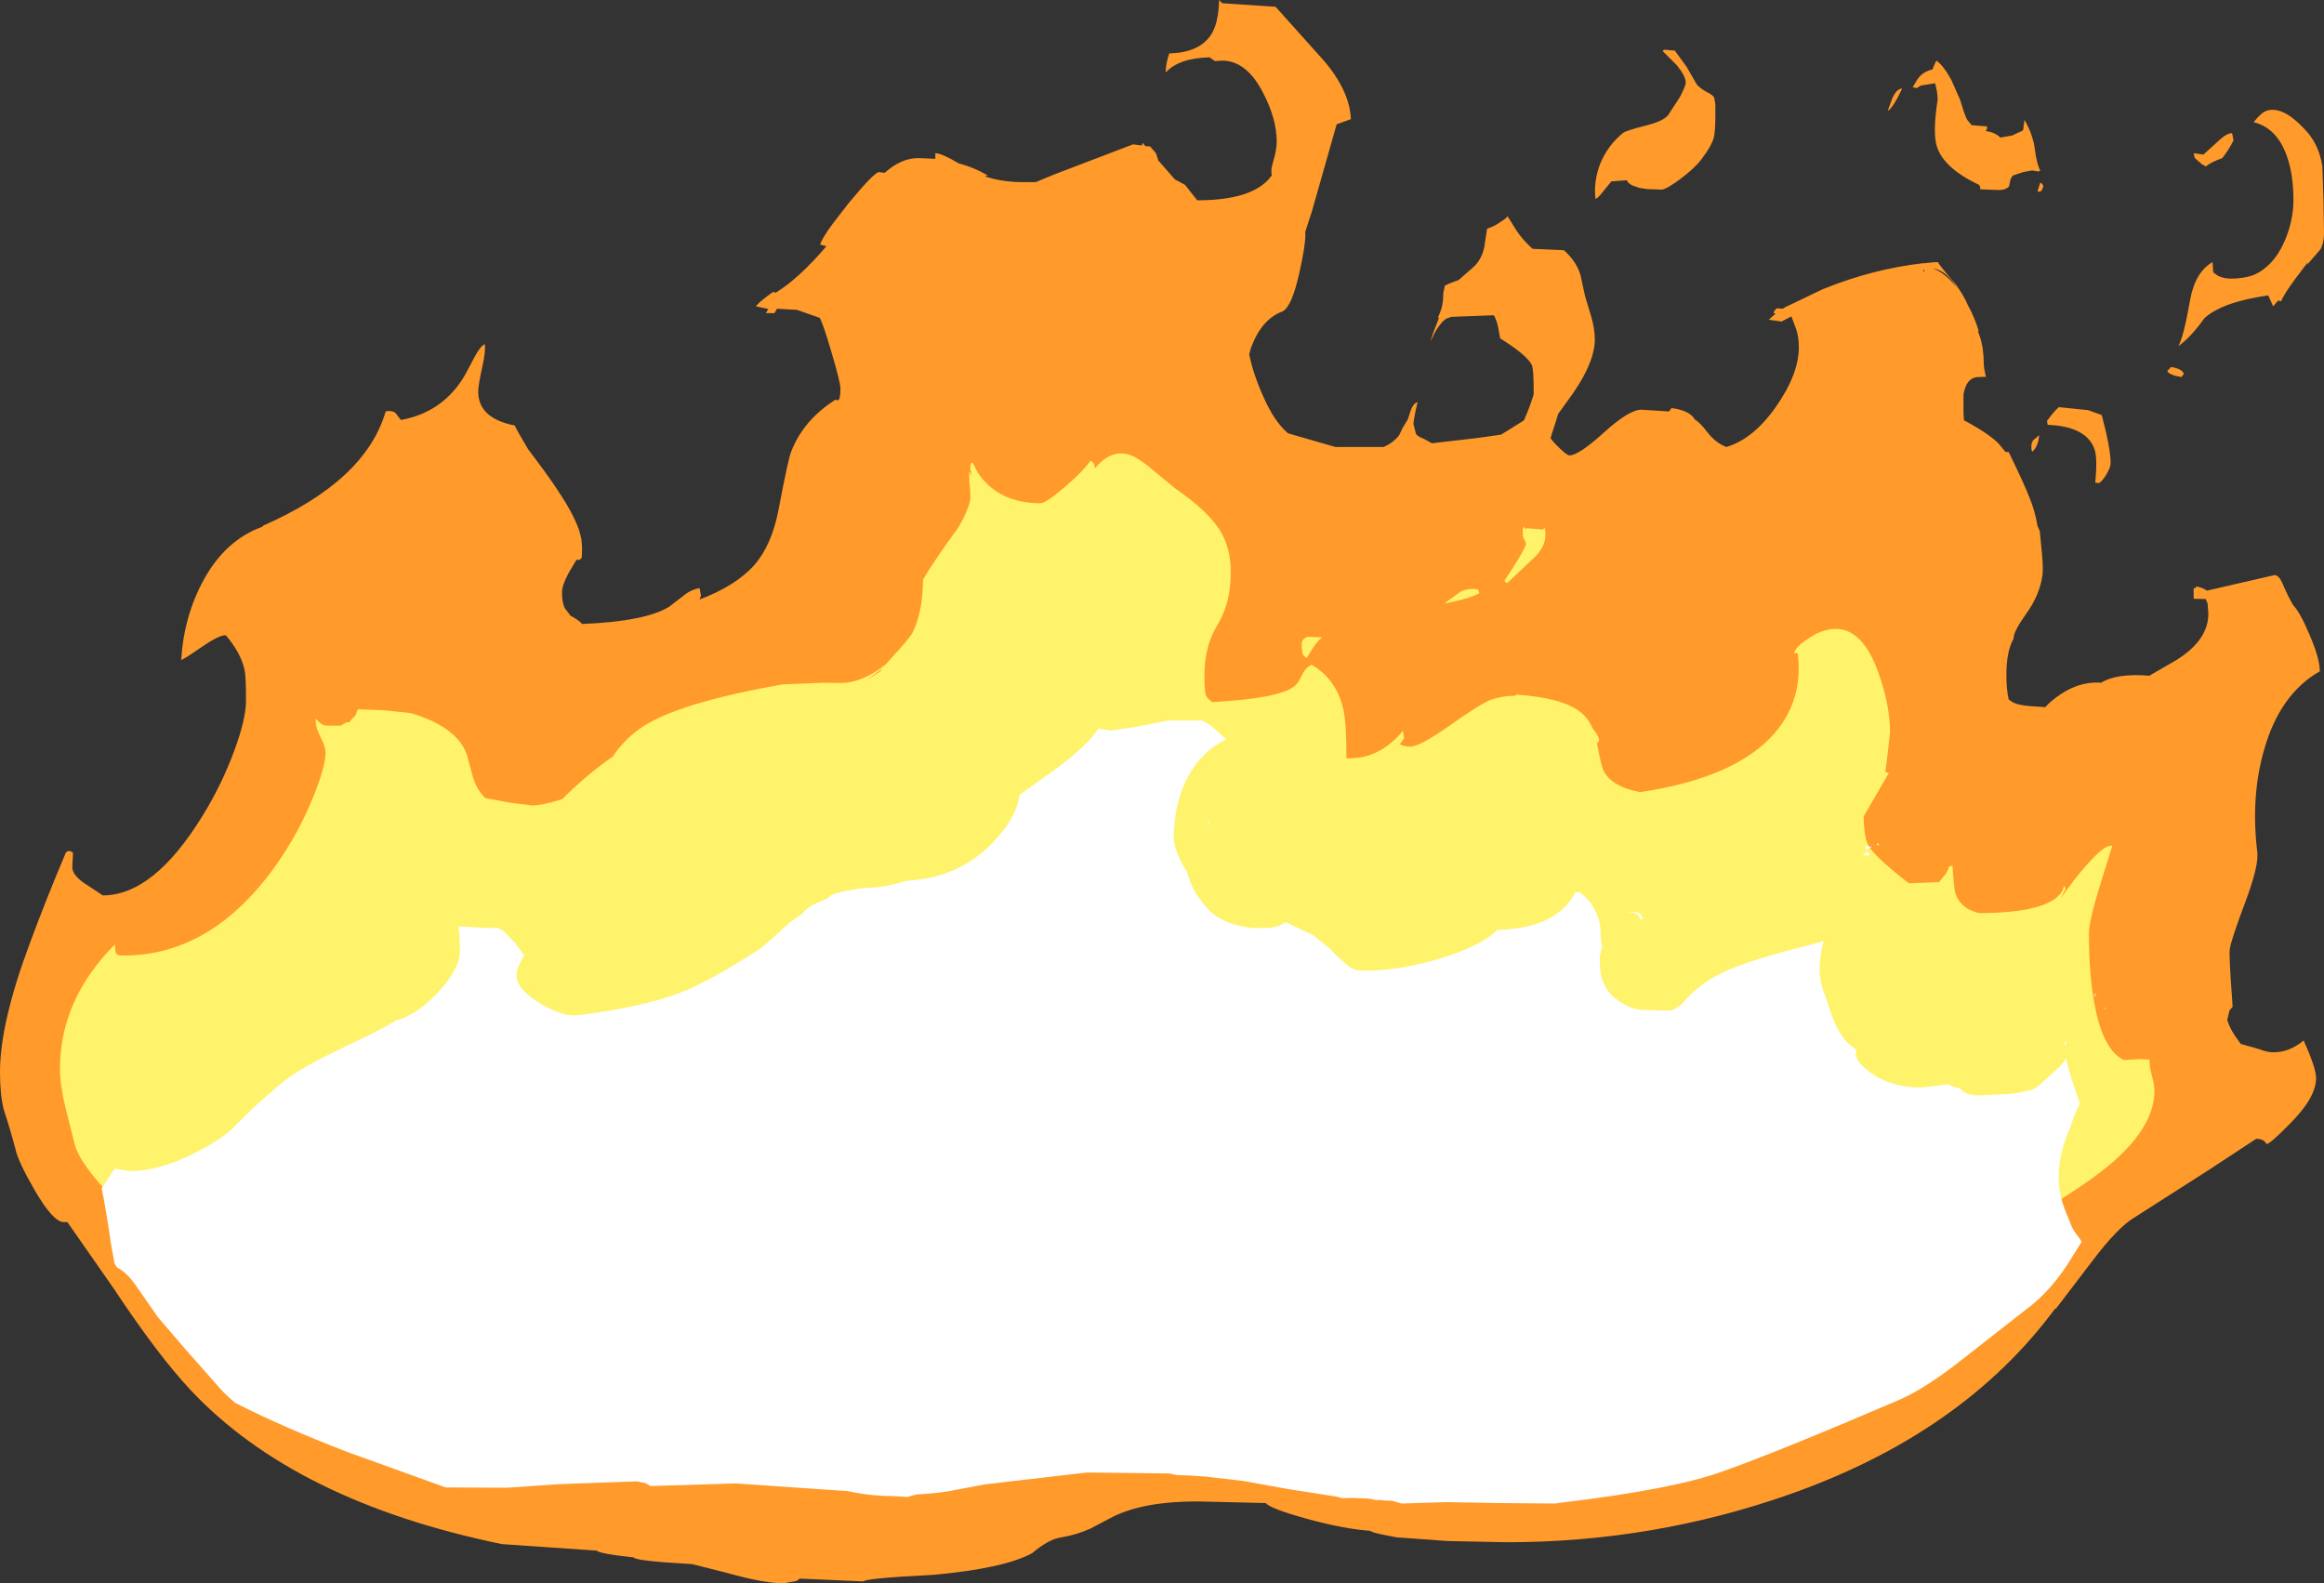 <?xml version="1.0" encoding="UTF-8" standalone="no"?>
<svg xmlns:ffdec="https://www.free-decompiler.com/flash" xmlns:xlink="http://www.w3.org/1999/xlink" ffdec:objectType="shape" height="339.5px" width="498.3px" xmlns="http://www.w3.org/2000/svg">
  <rect width="100%" height="100%" fill="#333333" stroke="none"/>
  <g transform="matrix(1.0, 0.0, 0.0, 1.0, 255.65, 585.35)">
    <path d="M159.2 -571.7 L159.55 -572.35 Q161.1 -571.25 162.75 -568.2 L164.65 -563.9 Q165.7 -560.3 166.2 -559.6 L167.1 -558.5 170.4 -558.25 170.4 -557.7 170.1 -557.25 Q172.1 -557.0 173.25 -555.85 L175.8 -556.3 178.05 -557.35 Q178.25 -557.65 178.25 -558.45 L178.45 -559.65 Q180.3 -556.3 180.65 -553.35 181.05 -550.2 181.8 -548.8 181.65 -548.55 181.3 -548.6 L180.05 -548.8 178.15 -548.45 176.05 -547.75 Q175.6 -547.45 175.4 -546.7 L175.1 -545.35 Q174.35 -544.6 172.95 -544.6 L168.95 -544.75 Q168.95 -545.6 168.6 -545.75 160.5 -549.6 159.45 -554.7 158.85 -557.7 159.8 -563.95 159.8 -565.6 159.25 -567.5 L156.2 -567.0 155.3 -566.45 154.45 -566.65 155.55 -568.45 Q156.75 -570.05 158.7 -570.45 L159.2 -571.7 M150.05 -564.2 Q151.05 -566.4 152.2 -566.35 150.2 -562.15 149.1 -561.55 L150.05 -564.2 M106.0 -571.0 L108.1 -567.35 Q108.55 -566.65 110.15 -565.7 111.7 -564.95 111.9 -564.4 L112.15 -562.95 112.15 -560.75 Q112.15 -557.15 111.8 -555.8 111.25 -553.9 109.2 -551.25 107.9 -549.45 104.75 -547.05 101.6 -544.7 100.6 -544.7 L97.55 -544.8 Q95.5 -545.05 95.35 -545.25 93.6 -545.7 93.15 -546.7 L89.85 -546.45 88.25 -544.5 Q86.95 -542.8 86.45 -542.7 86.0 -546.3 87.4 -550.1 89.0 -554.1 92.35 -556.85 93.0 -557.35 97.15 -558.4 101.0 -559.35 102.05 -560.7 L104.55 -564.55 Q105.8 -566.95 105.8 -567.65 105.8 -569.0 103.9 -571.35 L100.85 -574.4 101.15 -574.7 103.45 -574.5 106.0 -571.0 M84.2 -521.9 L85.55 -517.4 Q86.3 -514.8 86.3 -512.55 86.3 -507.1 80.1 -498.9 L78.45 -496.6 77.75 -494.35 77.0 -492.05 77.0 -491.95 76.8 -491.4 77.55 -490.45 Q80.2 -487.7 80.85 -487.7 82.85 -487.7 88.25 -492.6 93.65 -497.5 96.3 -497.5 L101.75 -497.15 102.15 -497.1 102.35 -497.3 102.75 -497.85 Q106.3 -497.4 107.55 -495.7 L107.7 -495.45 Q109.05 -494.55 110.4 -492.7 112.25 -490.35 114.5 -489.5 120.25 -491.2 125.05 -498.0 130.05 -505.1 130.05 -510.9 130.05 -513.1 129.45 -514.85 L128.45 -517.5 127.1 -516.8 126.35 -516.4 123.6 -516.8 125.05 -518.1 124.65 -518.2 Q124.65 -518.6 125.0 -518.9 L125.3 -519.25 126.6 -519.15 Q127.05 -519.45 127.65 -519.75 L127.8 -519.8 135.2 -523.35 Q145.8 -527.65 156.6 -528.9 L156.65 -528.9 156.9 -528.9 158.8 -529.1 159.85 -529.15 Q160.3 -528.35 163.05 -525.1 L164.0 -523.95 164.0 -523.9 Q165.4 -522.0 166.25 -520.0 167.7 -517.4 168.65 -514.3 L168.4 -514.5 168.85 -513.2 Q169.7 -510.7 169.7 -507.35 169.7 -506.5 170.15 -504.55 L168.65 -504.5 Q165.95 -504.5 165.35 -500.7 L165.35 -496.95 165.45 -495.2 165.6 -495.15 Q170.85 -492.35 172.95 -490.15 L174.35 -488.45 175.05 -488.4 Q178.3 -481.75 179.55 -478.55 180.75 -475.55 181.2 -472.65 L181.7 -471.5 182.05 -468.0 Q182.5 -463.8 182.3 -462.1 181.7 -457.75 178.8 -453.75 176.1 -449.95 176.1 -448.55 L176.1 -448.4 Q174.55 -445.7 174.55 -440.65 174.55 -437.5 175.05 -435.35 L175.85 -434.8 Q177.3 -433.95 181.85 -433.8 L182.85 -433.7 183.8 -434.65 Q189.2 -439.4 194.85 -438.95 198.3 -441.05 205.2 -440.45 L211.05 -443.85 Q217.85 -448.1 217.85 -453.75 L217.7 -455.9 217.3 -456.9 214.7 -456.95 214.7 -459.25 215.05 -459.2 215.25 -459.6 Q216.65 -459.35 217.55 -458.7 L232.1 -462.05 Q233.05 -461.9 233.7 -460.35 235.1 -457.1 236.1 -455.5 237.5 -454.1 239.5 -449.35 241.75 -444.2 241.75 -441.4 233.2 -436.55 229.8 -424.55 226.9 -414.5 228.35 -402.6 228.7 -399.8 225.9 -392.25 222.7 -383.75 222.45 -381.85 222.25 -380.4 222.95 -371.15 L223.05 -369.45 222.4 -368.7 221.9 -366.65 Q222.4 -365.0 223.55 -363.25 L224.8 -361.5 228.55 -360.45 Q230.45 -359.7 231.75 -359.7 235.25 -359.7 238.3 -362.25 L238.45 -361.85 Q240.95 -356.3 240.95 -354.15 240.95 -350.0 235.3 -344.35 230.95 -339.9 230.3 -340.05 229.8 -341.15 228.1 -341.15 L217.75 -334.35 202.1 -324.35 Q198.45 -322.2 193.05 -315.05 L185.15 -304.7 185.0 -304.75 Q165.2 -277.95 127.85 -264.85 98.75 -254.65 67.45 -254.65 L54.85 -254.9 43.8 -255.7 41.25 -256.2 Q38.6 -256.7 38.15 -257.1 32.4 -257.5 24.3 -259.75 16.6 -261.9 15.75 -263.05 L1.05 -263.4 Q-10.45 -263.4 -17.05 -260.1 L-21.9 -257.55 Q-24.8 -256.25 -28.05 -255.7 -30.75 -255.35 -34.35 -252.3 -40.45 -249.0 -55.65 -247.65 -69.8 -246.95 -70.6 -246.25 L-84.15 -246.85 Q-84.7 -246.4 -85.05 -246.3 L-87.65 -245.85 Q-91.85 -245.85 -99.5 -248.0 L-107.2 -249.95 -113.3 -250.35 Q-119.5 -250.85 -119.8 -251.4 L-123.55 -251.85 Q-127.35 -252.4 -127.7 -252.85 L-148.05 -254.25 Q-192.4 -263.4 -214.8 -287.3 -221.75 -294.7 -231.2 -308.95 L-241.2 -323.3 -242.0 -323.3 Q-244.25 -323.3 -248.25 -330.2 -251.8 -336.35 -252.35 -339.0 -253.45 -343.2 -254.85 -347.45 -255.65 -350.6 -255.65 -355.45 -255.65 -365.95 -249.3 -382.95 -246.0 -391.95 -241.5 -402.6 L-240.95 -402.9 Q-240.0 -402.75 -240.0 -402.35 L-240.15 -399.4 Q-240.15 -397.8 -237.7 -396.05 L-233.6 -393.35 Q-222.7 -393.35 -212.2 -410.45 -208.1 -417.1 -205.45 -424.3 -202.9 -431.15 -202.9 -435.15 -202.9 -440.35 -203.2 -441.65 -203.95 -445.25 -207.2 -449.1 -208.4 -449.35 -212.35 -446.65 -216.4 -443.85 -216.8 -443.85 -216.2 -453.35 -211.95 -461.05 -207.3 -469.55 -199.4 -472.4 L-199.2 -472.65 Q-177.25 -482.3 -172.95 -497.15 -171.65 -497.4 -170.85 -496.8 L-169.7 -495.3 Q-161.3 -496.8 -156.65 -503.8 -155.9 -504.9 -153.9 -508.8 -152.6 -511.2 -151.7 -511.55 -151.5 -510.05 -152.2 -506.85 -153.05 -503.0 -153.1 -501.7 -153.35 -495.7 -145.25 -494.1 -145.2 -493.7 -142.4 -489.0 -138.25 -483.55 -136.05 -480.2 -132.8 -475.35 -131.55 -471.85 L-131.5 -471.8 -131.5 -471.6 -131.45 -471.55 -131.1 -470.2 -131.0 -469.85 -130.85 -468.15 -130.85 -467.3 -130.9 -465.8 -131.35 -465.3 -132.05 -465.3 -133.75 -462.45 Q-135.15 -459.8 -135.15 -458.35 -135.15 -456.1 -134.55 -454.95 L-133.35 -453.35 Q-131.35 -452.25 -130.85 -451.55 -117.15 -452.1 -112.1 -455.3 L-109.05 -457.65 Q-107.55 -458.9 -105.65 -459.25 L-105.35 -457.65 -105.65 -456.8 Q-97.85 -459.75 -93.9 -464.2 -90.2 -468.45 -88.75 -475.9 -86.7 -486.7 -86.05 -488.4 -83.45 -495.25 -76.5 -499.65 L-75.95 -499.5 Q-75.45 -499.75 -75.45 -502.0 -75.45 -503.4 -77.35 -509.75 -79.2 -516.1 -79.9 -517.2 L-84.75 -518.9 -89.05 -519.15 -89.6 -518.2 -91.45 -518.2 -90.9 -519.1 -93.55 -519.65 Q-93.25 -520.35 -89.9 -522.75 L-89.3 -522.6 Q-84.4 -525.6 -78.45 -532.55 L-79.8 -532.9 Q-79.5 -533.9 -78.4 -535.5 L-78.35 -535.65 -77.0 -537.5 -73.8 -541.65 Q-68.65 -547.9 -67.3 -548.45 L-65.95 -548.3 Q-62.4 -551.45 -58.8 -551.45 L-55.05 -551.3 -55.1 -551.45 -55.1 -552.5 Q-53.75 -552.5 -50.05 -550.3 -46.75 -549.45 -43.85 -547.7 L-44.5 -547.55 Q-40.85 -546.3 -36.35 -546.3 L-33.55 -546.3 -29.85 -547.85 -12.7 -554.4 -10.85 -554.15 -10.6 -554.7 -10.3 -554.3 -10.05 -554.0 -9.05 -553.95 -7.8 -552.5 -7.3 -550.95 -3.75 -546.9 -1.55 -545.7 1.05 -542.4 Q12.75 -542.4 16.65 -547.25 L17.05 -547.75 17.05 -547.85 Q16.75 -548.85 17.35 -550.75 18.1 -553.25 18.1 -555.0 18.1 -559.8 15.2 -565.4 11.65 -572.35 6.4 -572.35 L4.85 -572.25 3.7 -573.05 Q-2.85 -572.9 -5.65 -569.85 L-5.7 -570.1 Q-5.65 -571.8 -4.95 -573.9 1.4 -574.05 3.95 -577.8 5.6 -580.2 5.75 -585.35 L6.4 -584.65 17.85 -583.9 28.2 -572.35 Q33.75 -565.85 34.0 -559.8 L30.95 -558.7 25.65 -540.05 24.2 -535.6 24.25 -535.2 Q24.25 -532.6 22.95 -526.85 21.35 -519.65 19.4 -518.6 14.85 -516.95 12.55 -510.7 L12.2 -509.35 Q13.1 -505.0 15.25 -500.25 17.55 -495.0 20.5 -492.45 L21.85 -492.05 30.7 -489.5 41.0 -489.5 Q43.0 -490.35 44.3 -491.95 L45.15 -493.7 46.2 -495.4 46.85 -497.4 Q47.45 -498.95 48.3 -499.1 47.6 -496.25 47.4 -494.45 L47.95 -492.35 Q48.15 -491.85 49.75 -491.2 L51.35 -490.3 61.3 -491.45 66.2 -492.15 68.85 -493.8 71.1 -495.2 Q72.35 -498.0 73.2 -500.8 L73.2 -501.15 Q73.2 -506.25 72.8 -507.1 71.75 -509.2 66.0 -512.8 L65.6 -515.05 Q65.3 -516.65 64.65 -517.75 L55.35 -517.4 55.3 -517.25 55.1 -517.25 Q53.75 -517.05 52.0 -514.05 L51.05 -512.1 Q51.6 -514.0 52.65 -516.55 L52.9 -517.25 52.65 -517.25 52.9 -517.8 Q53.8 -519.75 53.8 -522.0 L53.8 -522.45 54.15 -524.1 Q55.2 -524.65 57.1 -525.3 L60.35 -528.15 Q62.05 -529.75 62.6 -532.35 L63.2 -536.3 Q64.95 -536.9 66.3 -537.9 67.55 -538.7 67.55 -539.05 L69.55 -535.85 Q70.8 -533.95 72.95 -532.0 L79.65 -531.7 Q82.25 -529.45 83.2 -526.5 L84.2 -521.9 M158.9 -527.75 Q161.5 -526.8 163.85 -523.7 161.8 -527.2 159.05 -527.75 L158.9 -527.75 M156.75 -527.45 L156.8 -526.95 157.0 -527.5 156.75 -527.45 M216.8 -552.2 L220.15 -555.25 Q221.8 -556.8 222.95 -556.8 L223.25 -555.25 Q222.35 -553.4 220.85 -551.45 218.1 -550.45 217.35 -549.65 L216.45 -550.15 214.95 -551.45 214.7 -552.5 216.8 -552.2 M242.3 -549.7 L242.55 -542.2 242.65 -535.2 Q242.6 -533.15 241.9 -531.9 L239.0 -528.55 239.2 -529.15 238.15 -527.75 Q234.3 -522.8 233.45 -520.75 L232.8 -520.9 231.75 -519.65 231.1 -521.1 230.7 -522.0 230.6 -522.0 Q220.7 -520.55 217.0 -517.1 214.1 -513.05 211.4 -511.1 212.5 -512.9 213.9 -520.8 214.95 -526.95 218.75 -529.15 L218.9 -526.95 219.85 -526.25 Q221.1 -525.6 222.7 -525.6 225.35 -525.6 227.5 -526.35 231.7 -528.15 234.05 -533.3 236.1 -537.85 236.1 -542.5 236.1 -547.85 234.7 -551.85 232.55 -557.95 227.55 -559.15 229.25 -561.25 230.35 -561.6 233.75 -562.7 238.35 -557.8 241.55 -554.6 242.3 -549.7 M182.45 -545.55 Q182.45 -545.0 182.05 -544.45 L181.75 -544.25 Q181.4 -544.15 181.25 -544.45 L181.8 -546.15 Q182.15 -546.15 182.45 -545.55 M195.0 -496.35 Q196.9 -489.15 196.9 -486.05 196.9 -485.1 195.95 -483.55 195.1 -482.15 194.4 -481.75 L193.6 -481.85 Q194.15 -487.4 193.35 -489.3 191.45 -493.95 183.4 -494.25 L183.25 -495.1 Q184.85 -497.25 185.8 -498.05 L192.1 -497.4 195.0 -496.35 M212.1 -504.5 L210.65 -504.8 Q209.2 -505.25 209.05 -505.85 L209.45 -506.2 209.85 -506.65 Q212.2 -506.3 212.6 -505.2 L212.1 -504.5 M180.2 -488.55 Q179.9 -488.45 179.9 -489.6 179.9 -490.4 180.3 -490.95 L181.6 -492.05 Q181.4 -489.95 180.45 -488.85 L180.2 -488.55" fill="#ff9a2b" fill-rule="evenodd" stroke="none"/>
    <path d="M71.65 -472.1 L75.2 -471.8 75.45 -472.15 Q75.7 -472.15 75.7 -470.5 75.7 -467.95 73.05 -465.55 L67.45 -460.25 66.9 -460.8 Q71.4 -467.55 71.55 -468.75 L71.25 -469.6 Q70.85 -470.1 70.85 -470.9 70.85 -472.5 71.05 -472.35 L71.65 -471.8 71.65 -472.1 M57.55 -458.5 Q59.25 -459.3 61.25 -458.95 L61.55 -458.15 Q59.2 -456.9 54.05 -455.95 L57.55 -458.5 M5.45 -451.45 Q2.6 -446.85 2.6 -440.6 2.6 -437.25 2.9 -436.25 L3.25 -435.7 4.25 -434.8 Q18.9 -435.6 22.0 -438.3 22.75 -438.95 23.55 -440.65 24.2 -442.1 25.55 -442.8 30.9 -439.8 32.4 -433.15 33.05 -430.35 33.05 -422.75 L33.7 -422.75 Q38.35 -422.75 42.1 -425.65 43.95 -427.1 45.15 -428.65 L45.4 -427.05 44.5 -425.75 Q45.35 -425.25 46.7 -425.25 48.75 -425.25 55.15 -429.75 62.15 -434.7 64.15 -435.35 66.55 -436.15 69.15 -436.15 L69.55 -436.4 Q79.1 -435.75 83.05 -432.8 84.85 -431.45 85.85 -429.15 86.85 -428.0 87.25 -426.8 L87.0 -426.0 86.7 -426.35 Q87.65 -420.95 88.3 -419.85 90.2 -416.55 96.05 -415.5 116.7 -418.6 124.95 -428.25 131.05 -435.4 129.8 -445.3 L129.0 -445.3 Q129.4 -446.55 131.3 -447.9 132.3 -448.6 133.85 -449.5 142.45 -453.45 146.85 -441.8 149.6 -434.5 149.6 -428.25 L149.1 -423.85 148.6 -419.75 149.35 -419.6 143.95 -410.3 Q144.0 -405.75 145.0 -404.0 146.55 -401.4 153.65 -395.95 L160.1 -396.2 161.45 -397.85 Q162.2 -398.95 162.2 -399.5 L163.0 -399.75 Q163.3 -394.7 163.65 -393.7 164.7 -390.55 168.65 -389.55 183.9 -389.6 186.55 -394.35 L186.95 -395.4 187.25 -394.8 186.2 -392.7 Q188.95 -396.7 191.7 -399.8 195.8 -404.5 197.25 -403.95 L194.4 -394.8 Q192.25 -387.7 192.25 -385.2 192.25 -375.8 193.6 -369.25 195.45 -360.05 199.75 -358.05 L202.9 -358.25 205.25 -358.15 Q205.15 -356.95 205.7 -354.9 206.3 -352.75 206.3 -351.45 206.3 -343.65 196.6 -335.5 189.55 -329.6 172.2 -319.95 166.35 -316.7 159.6 -312.05 L149.6 -305.2 Q143.05 -301.15 134.6 -298.4 130.55 -296.15 123.05 -293.75 107.55 -288.85 89.9 -288.85 L84.3 -289.2 80.3 -289.9 74.45 -290.25 68.25 -290.95 54.6 -290.85 Q53.85 -290.35 48.75 -289.7 L41.7 -289.1 35.55 -289.3 30.95 -289.9 18.2 -293.25 7.2 -296.35 Q-26.5 -296.35 -41.85 -292.85 L-50.65 -290.5 Q-54.65 -289.4 -58.8 -289.4 L-67.65 -289.6 -74.9 -290.15 Q-78.8 -290.5 -83.75 -291.75 -89.3 -293.15 -90.65 -294.5 -96.6 -294.25 -97.35 -293.7 L-112.45 -294.5 -115.4 -294.85 Q-118.45 -295.25 -118.75 -295.55 -132.55 -295.3 -135.8 -294.1 -137.15 -293.6 -137.5 -292.7 L-137.8 -290.85 Q-138.85 -290.85 -141.05 -293.2 L-152.05 -293.6 -160.9 -294.25 Q-177.2 -296.7 -195.05 -304.4 -207.05 -309.65 -211.75 -313.9 L-212.1 -313.8 Q-215.35 -313.35 -221.8 -317.7 -227.85 -321.8 -227.85 -323.1 -227.85 -324.55 -233.1 -330.25 -238.75 -336.35 -239.65 -340.05 L-241.55 -347.55 Q-242.8 -352.8 -242.8 -356.05 -242.8 -371.05 -231.0 -382.85 L-230.9 -381.35 Q-230.85 -380.45 -229.25 -380.45 -210.25 -380.45 -196.5 -399.8 -191.65 -406.65 -188.5 -414.45 -185.85 -420.95 -185.85 -423.9 -185.85 -425.25 -186.9 -427.25 -187.95 -429.3 -187.95 -430.6 L-187.95 -431.25 -187.75 -431.05 Q-186.75 -429.9 -185.8 -429.75 L-182.6 -429.75 -181.35 -430.45 -180.7 -430.5 -180.2 -431.2 -179.65 -431.7 Q-179.25 -432.15 -179.1 -432.95 L-178.85 -433.25 -173.3 -433.05 -167.6 -432.45 Q-157.65 -429.5 -155.55 -423.55 L-154.25 -418.75 Q-153.4 -415.95 -151.55 -414.2 L-146.4 -413.25 -141.6 -412.65 Q-139.25 -412.65 -135.1 -414.0 -130.3 -418.8 -125.15 -422.5 L-124.2 -423.15 -123.6 -424.1 Q-121.1 -427.4 -117.8 -429.55 -109.8 -434.75 -87.8 -438.6 L-79.2 -438.95 -75.45 -438.9 Q-70.75 -438.9 -65.65 -442.95 L-64.75 -444.0 Q-60.55 -448.55 -59.95 -449.75 -57.75 -454.4 -57.75 -461.05 -55.7 -464.65 -50.3 -472.05 -48.3 -475.3 -47.6 -478.15 -47.6 -480.4 -47.75 -481.45 L-47.8 -481.7 -47.85 -484.3 -47.35 -483.35 -47.3 -483.35 -47.6 -484.8 Q-47.6 -486.45 -47.15 -486.1 L-46.7 -485.45 Q-45.95 -483.45 -43.85 -481.45 -39.6 -477.45 -32.55 -477.45 -31.4 -477.45 -27.3 -480.95 -23.35 -484.35 -21.9 -486.5 -21.4 -486.5 -21.05 -485.8 L-20.85 -484.95 Q-16.9 -489.7 -12.35 -487.35 -10.75 -486.55 -8.2 -484.35 L-3.65 -480.6 Q3.1 -475.95 5.75 -471.9 8.25 -468.05 8.25 -462.75 8.25 -456.0 5.45 -451.45 M27.8 -448.7 Q26.75 -447.75 25.8 -446.3 L24.5 -444.25 23.8 -444.85 Q23.45 -445.45 23.45 -447.15 23.45 -448.4 24.75 -448.8 L27.8 -448.7 M-66.45 -442.0 L-70.25 -439.2 -66.95 -441.35 -66.45 -442.0" fill="#fef36b" fill-rule="evenodd" stroke="none"/>
    <path d="M2.0 -430.85 Q3.5 -430.45 7.1 -426.95 L7.2 -426.8 Q2.1 -424.25 -0.8 -419.05 -4.0 -413.2 -4.0 -405.25 -3.35 -401.75 -1.15 -398.45 0.0 -394.4 1.8 -392.4 2.6 -391.15 3.75 -390.05 7.05 -386.85 13.25 -386.35 L13.35 -386.35 13.75 -386.35 16.75 -386.4 18.5 -386.8 20.1 -387.6 20.95 -387.2 21.0 -387.15 21.05 -387.15 25.9 -384.8 26.1 -384.65 29.35 -382.05 Q31.65 -379.6 33.55 -378.15 34.65 -377.3 36.1 -377.25 44.25 -377.0 54.35 -380.2 62.3 -382.8 65.4 -385.95 L65.9 -385.95 Q74.6 -386.35 78.8 -389.95 L78.85 -389.95 Q80.85 -391.55 82.15 -394.05 L83.1 -394.0 Q84.8 -392.75 85.9 -390.95 87.5 -388.35 87.5 -385.7 87.5 -384.15 87.9 -382.4 87.3 -380.55 87.35 -379.75 L87.35 -379.65 Q87.35 -376.4 88.15 -374.65 L88.2 -374.6 Q89.75 -370.85 94.75 -369.05 L94.8 -369.05 96.2 -368.8 101.6 -368.65 Q102.6 -368.6 103.5 -369.0 L103.45 -369.0 104.95 -370.0 104.95 -370.05 Q108.4 -374.25 113.4 -376.65 L113.6 -376.75 Q119.55 -379.6 132.9 -382.85 L135.35 -383.55 Q134.5 -380.35 134.5 -377.4 134.5 -375.55 135.2 -373.15 L136.0 -371.0 137.3 -367.1 Q139.35 -362.0 142.0 -360.6 L142.35 -360.05 142.3 -359.4 142.3 -359.35 Q142.35 -358.3 143.15 -357.4 L143.15 -357.35 Q147.95 -352.2 156.25 -352.15 L162.2 -352.85 Q163.0 -352.25 164.1 -352.1 L164.55 -352.05 164.8 -351.75 164.85 -351.7 Q165.4 -351.15 166.25 -350.8 L166.3 -350.75 168.0 -350.45 175.85 -350.8 176.1 -350.85 179.45 -351.5 Q180.45 -351.75 181.25 -352.35 L181.3 -352.4 184.2 -355.0 184.3 -355.05 184.35 -355.15 Q186.55 -357.0 187.35 -358.4 187.65 -356.55 189.25 -351.85 L190.3 -348.65 Q189.45 -347.1 188.7 -344.95 L188.15 -343.35 188.1 -343.2 188.05 -343.1 Q185.75 -337.9 185.75 -332.65 185.75 -328.65 188.0 -323.8 L188.25 -323.1 Q188.8 -321.55 189.85 -320.35 L190.7 -319.1 188.95 -316.3 Q184.4 -308.6 178.5 -304.35 L165.15 -293.9 Q157.1 -287.55 151.5 -285.15 125.75 -274.1 113.75 -269.85 103.15 -266.0 79.2 -263.15 L77.85 -262.95 65.75 -263.05 54.35 -263.25 54.3 -263.25 44.9 -262.95 42.75 -263.55 41.05 -263.6 40.65 -263.7 39.4 -263.7 37.9 -264.0 34.35 -264.15 32.2 -264.1 30.8 -264.45 20.55 -266.05 11.15 -267.75 11.0 -267.75 10.8 -267.8 3.9 -268.6 3.25 -268.7 -0.45 -268.95 -3.3 -269.05 -4.95 -269.4 -22.5 -269.6 -23.05 -269.55 -44.5 -267.05 -50.1 -266.0 -50.35 -265.95 Q-53.55 -265.2 -59.05 -264.9 L-60.85 -264.45 -60.85 -264.4 -61.0 -264.35 -64.3 -264.55 Q-68.9 -264.55 -73.6 -265.55 L-73.85 -265.6 -74.15 -265.65 -74.95 -265.7 -75.0 -265.7 -75.2 -265.7 -97.75 -267.25 -97.95 -267.25 -98.05 -267.25 -116.25 -266.7 -117.15 -267.3 -117.2 -267.3 -119.1 -267.7 -135.9 -267.1 -146.75 -266.35 -149.35 -266.35 -160.1 -266.4 -181.3 -274.05 Q-194.95 -279.3 -205.25 -284.55 -207.75 -286.65 -209.5 -288.8 L-215.65 -295.75 -221.75 -302.85 -226.55 -309.75 Q-228.6 -312.65 -230.55 -313.55 L-231.1 -314.45 -231.85 -318.6 Q-232.9 -325.9 -233.85 -330.55 L-231.05 -334.75 -227.75 -334.25 -227.7 -334.25 Q-221.8 -334.2 -214.2 -337.95 -209.1 -340.5 -206.45 -342.8 L-206.25 -342.95 -201.2 -347.95 -197.9 -350.85 -197.85 -350.85 -197.4 -351.25 Q-193.2 -355.45 -183.75 -359.9 -175.25 -363.95 -172.3 -365.6 L-172.15 -365.7 -170.8 -366.5 Q-166.35 -367.7 -162.1 -372.2 L-162.1 -372.15 Q-156.8 -377.8 -157.05 -381.7 L-157.05 -381.75 Q-157.05 -384.7 -157.35 -386.7 L-150.7 -386.35 -148.9 -386.4 -147.6 -385.65 -145.95 -383.9 -145.9 -383.8 -145.4 -383.4 -144.95 -382.85 -144.95 -382.8 -144.85 -382.65 -144.65 -382.35 -144.6 -382.35 -143.95 -381.45 -143.75 -381.15 -143.2 -380.5 -143.3 -380.3 -143.45 -380.15 Q-145.05 -377.35 -144.85 -376.35 -145.15 -373.85 -140.95 -370.9 -137.8 -368.7 -134.0 -367.7 L-133.95 -367.7 -132.3 -367.6 Q-116.2 -369.5 -107.65 -373.4 -102.55 -375.65 -93.85 -381.15 -92.15 -382.1 -88.7 -385.4 L-88.75 -385.3 -88.7 -385.35 -88.7 -385.4 -88.65 -385.4 Q-86.3 -387.7 -84.45 -388.85 L-84.4 -388.85 Q-83.9 -389.15 -83.5 -389.6 L-82.7 -390.45 -82.65 -390.45 Q-81.3 -391.55 -79.3 -392.2 L-79.3 -392.25 Q-78.7 -392.45 -78.2 -392.75 L-78.2 -392.8 -77.4 -393.4 Q-75.1 -394.4 -70.0 -395.0 L-69.6 -395.0 -69.55 -395.0 Q-66.05 -395.0 -61.2 -396.5 -50.45 -397.05 -43.25 -404.2 -37.7 -409.75 -37.05 -414.9 L-28.6 -420.95 -28.45 -421.1 -28.4 -421.1 -28.35 -421.15 Q-22.35 -425.7 -20.15 -429.1 L-17.5 -428.7 -12.3 -429.45 -5.25 -430.85 2.0 -430.85 M3.35 -409.55 L3.7 -408.95 3.5 -408.7 Q3.35 -409.05 3.35 -409.55 M147.15 -404.05 L146.7 -404.35 147.0 -404.55 147.3 -403.95 147.15 -404.05 M145.0 -402.7 L145.1 -401.8 143.9 -402.05 143.95 -402.5 144.5 -402.0 144.45 -402.6 145.0 -402.7 M144.35 -404.0 L145.65 -403.75 144.45 -403.1 144.35 -404.0 M193.35 -371.7 L193.4 -371.85 193.75 -372.5 193.65 -371.8 193.35 -371.7 M195.55 -369.15 L195.8 -369.2 195.85 -369.2 195.75 -369.0 195.55 -369.15 195.45 -369.1 195.35 -369.2 195.5 -369.15 195.55 -369.15 M187.1 -361.4 L186.95 -361.55 187.0 -361.6 187.4 -362.25 187.3 -361.15 187.1 -361.4 M93.5 -389.65 L93.5 -389.7 93.55 -389.75 Q94.35 -390.0 94.95 -389.75 96.15 -389.7 96.65 -388.35 L96.1 -388.2 95.65 -389.1 94.45 -389.75 93.6 -389.7 93.5 -389.65" fill="#ffffff" fill-rule="evenodd" stroke="none"/>
  </g>
</svg>
